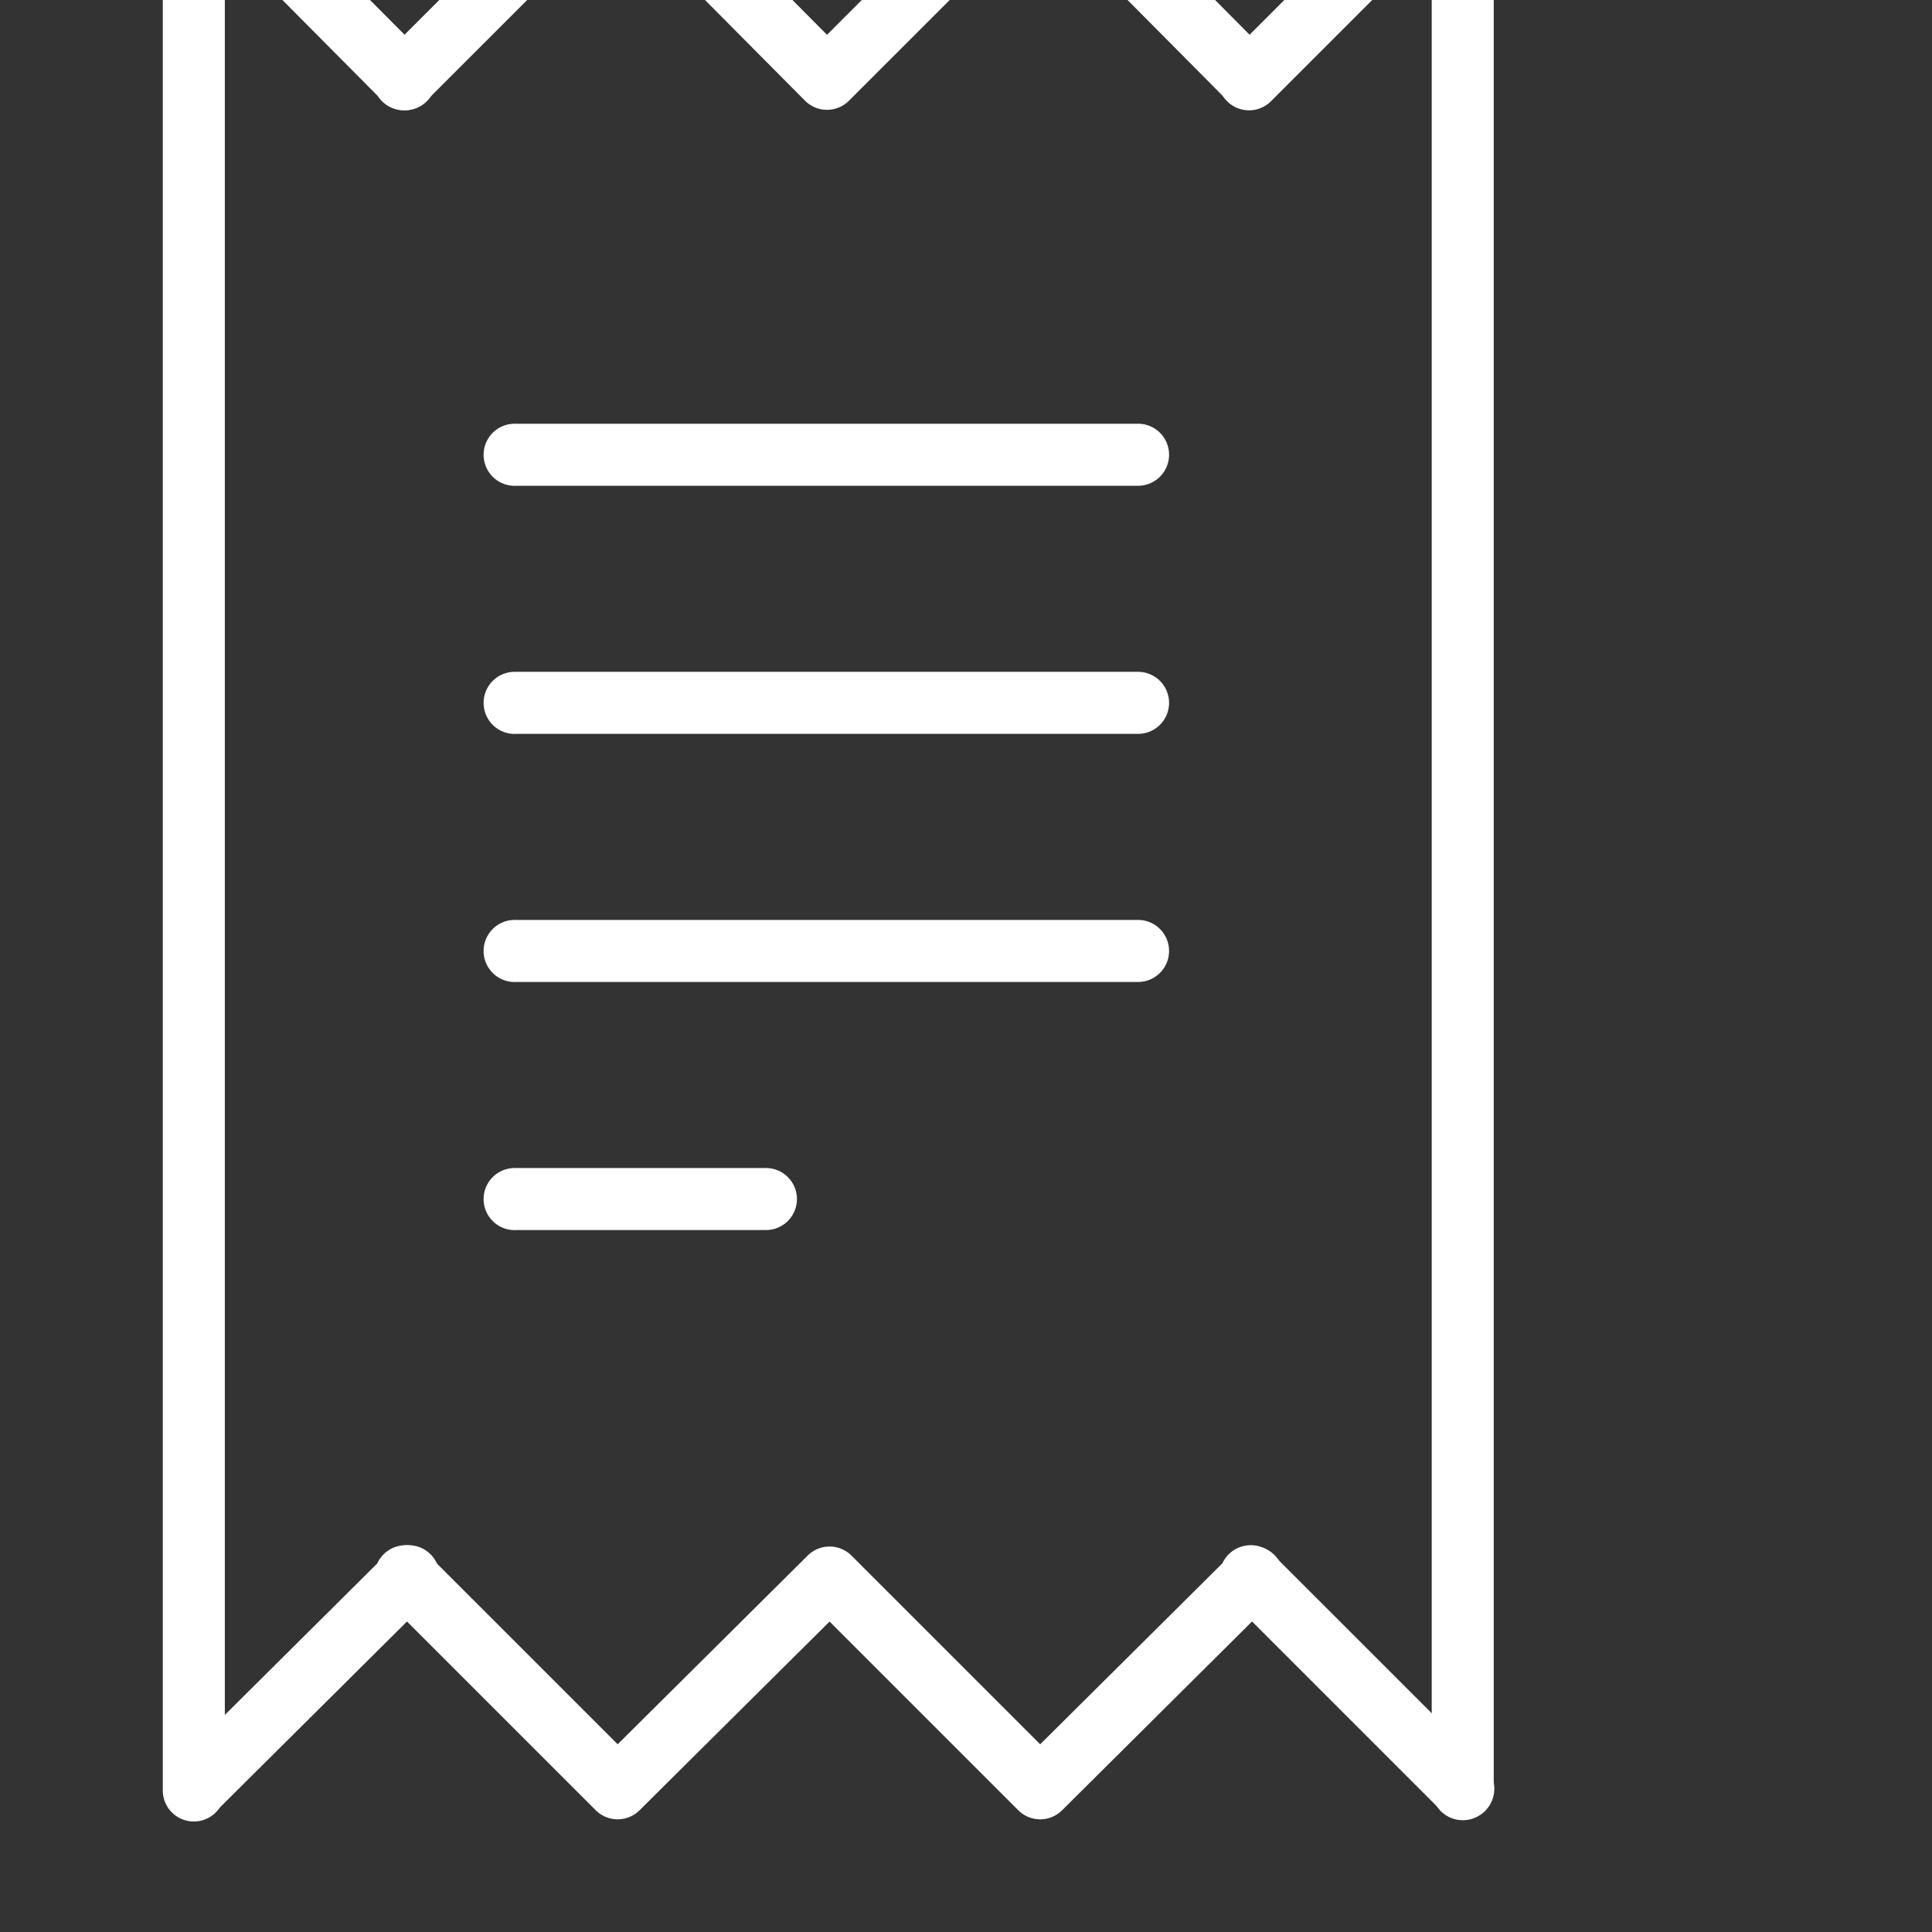 <svg xmlns:dc="http://purl.org/dc/elements/1.1/" xmlns:cc="http://creativecommons.org/ns#" xmlns:rdf="http://www.w3.org/1999/02/22-rdf-syntax-ns#" xmlns:svg="http://www.w3.org/2000/svg" xmlns="http://www.w3.org/2000/svg" xmlns:sodipodi="http://sodipodi.sourceforge.net/DTD/sodipodi-0.dtd"
xmlns:inkscape="http://www.inkscape.org/namespaces/inkscape" viewBox="20 20 70 70" version="1.1" x="0px" y="0px">
    <rect x="20" y="20" width="70" height="70" fill="#333333" stroke="none"/>
    <g transform="translate(0,-952.362)" fill="#fff" >
        <path d="m 42.192,966.413 a 1.124,1.124 0 0 0 -0.655,0.328 l -7.678,7.678 a 1.126,1.126 0 1 0 1.592,1.592 l 6.882,-6.882 6.835,6.882 a 1.124,1.124 0 0 0 1.592,0 l 6.882,-6.882 6.835,6.882 a 1.126,1.126 0 0 0 1.592,-1.592 l -7.631,-7.678 a 1.124,1.124 0 0 0 -1.592,0 l -6.882,6.882 -6.835,-6.882 a 1.124,1.124 0 0 0 -0.936,-0.328 z"
        />
        <path d="m 72.717,966.413 a 1.124,1.124 0 0 0 -0.562,0.328 l -7.678,7.678 a 1.126,1.126 0 1 0 1.592,1.592 l 7.678,-7.678 a 1.124,1.124 0 0 0 -1.03,-1.919 z"
         />
        <path d="m 26.789,966.413 a 1.124,1.124 0 0 0 -0.562,1.919 l 7.631,7.678 a 1.126,1.126 0 1 0 1.592,-1.592 l -7.631,-7.678 a 1.124,1.124 0 0 0 -1.03,-0.328 z"
         />
        <path d="m 26.789,966.413 a 1.124,1.124 0 0 0 -0.89,1.124 l 0,69.664 a 1.124,1.124 0 1 0 2.247,0 l 0,-69.664 a 1.124,1.124 0 0 0 -1.358,-1.124 z"
         />
        <path d="m 72.904,966.366 a 1.124,1.124 0 0 0 -1.03,1.17 l 0,69.618 a 1.124,1.124 0 1 0 2.247,0 l 0,-69.618 a 1.124,1.124 0 0 0 -1.217,-1.17 z"
         />
        <path d="m 34.607,1028.352 a 1.124,1.124 0 0 0 -0.655,1.966 l 7.631,7.631 a 1.124,1.124 0 0 0 1.592,0 l 6.882,-6.835 6.835,6.835 a 1.124,1.124 0 0 0 1.592,0 l 7.678,-7.631 a 1.126,1.126 0 1 0 -1.592,-1.592 l -6.882,6.835 -6.835,-6.835 a 1.124,1.124 0 0 0 -1.592,0 l -6.882,6.835 -6.835,-6.835 a 1.124,1.124 0 0 0 -0.936,-0.375 z"
        fill="#fff" fill-opacity="1" stroke="none" marker="none" visibility="visible" display="inline" overflow="visible" />
        <path d="m 65.226,1028.352 a 1.124,1.124 0 0 0 -0.655,1.966 l 7.631,7.631 a 1.126,1.126 0 1 0 1.592,-1.592 l -7.631,-7.631 a 1.124,1.124 0 0 0 -0.936,-0.375 z"
        fill="#fff" fill-opacity="1" stroke="none" marker="none" visibility="visible" display="inline" overflow="visible" />
        <path d="m 34.701,1028.352 a 1.124,1.124 0 0 0 -0.749,0.375 l -7.678,7.631 a 1.126,1.126 0 1 0 1.592,1.592 l 7.678,-7.631 a 1.124,1.124 0 0 0 -0.843,-1.966 z"
        fill="#fff" fill-opacity="1" stroke="none" marker="none" visibility="visible" display="inline" overflow="visible" />
        <path d="m 38.634,987.715 a 1.125,1.125 0 1 0 0.094,2.247 l 22.472,0 a 1.124,1.124 0 1 0 0,-2.247 l -22.472,0 a 1.124,1.124 0 0 0 -0.094,0 z"
        fill="#fff" fill-opacity="1" stroke="none" marker="none" visibility="visible" display="inline" overflow="visible" />
        <path d="m 38.634,996.704 a 1.125,1.125 0 1 0 0.094,2.247 l 22.472,0 a 1.124,1.124 0 1 0 0,-2.247 l -22.472,0 a 1.124,1.124 0 0 0 -0.094,0 z"
        fill="#fff" fill-opacity="1" stroke="none" marker="none" visibility="visible" display="inline" overflow="visible" />
        <path d="m 38.634,1005.693 a 1.125,1.125 0 1 0 0.094,2.247 l 22.472,0 a 1.124,1.124 0 1 0 0,-2.247 l -22.472,0 a 1.124,1.124 0 0 0 -0.094,0 z"
        fill="#fff" fill-opacity="1" stroke="none" marker="none" visibility="visible" display="inline" overflow="visible" />
        <path d="m 38.634,1014.682 a 1.125,1.125 0 1 0 0.094,2.247 l 8.989,0 a 1.124,1.124 0 1 0 0,-2.247 l -8.989,0 a 1.124,1.124 0 0 0 -0.094,0 z"
        fill="#fff" fill-opacity="1" stroke="none" marker="none" visibility="visible" display="inline" overflow="visible" />
    </g>
</svg>
